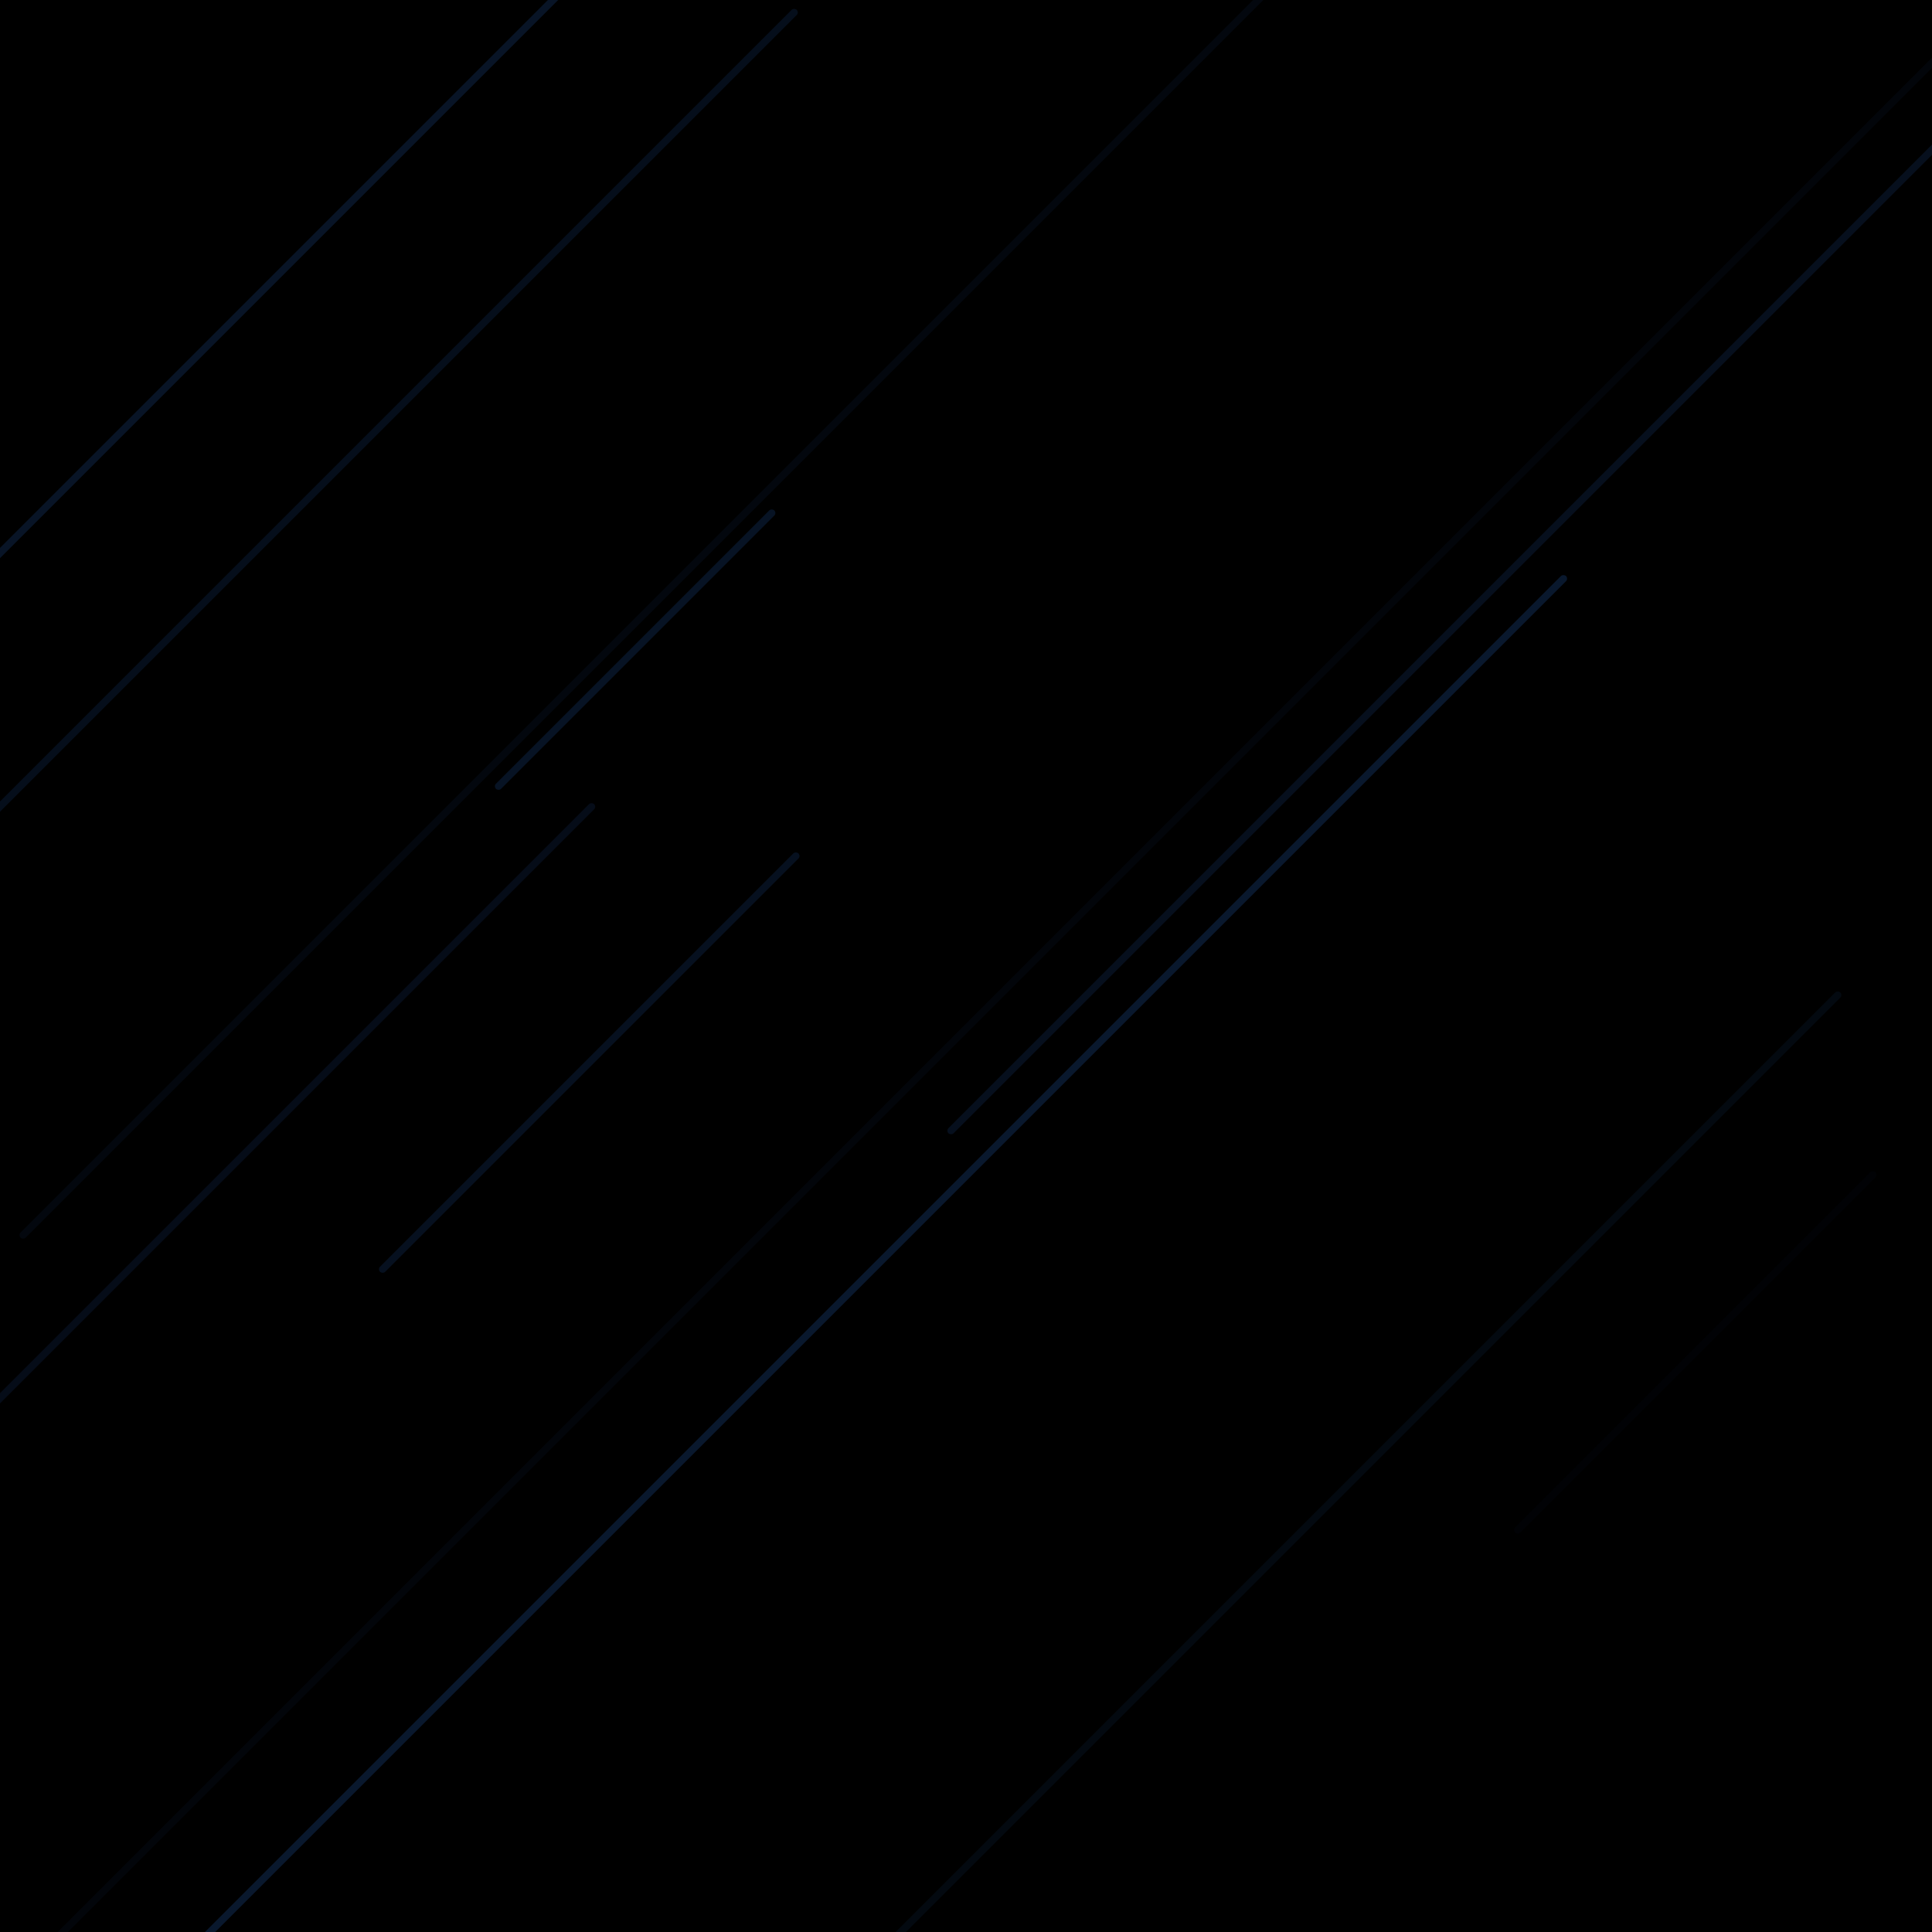 <svg xmlns="http://www.w3.org/2000/svg" version="1.1" xmlns:xlink="http://www.w3.org/1999/xlink" xmlns:svgjs="http://svgjs.dev/svgjs" viewBox="0 0 800 800"><rect width="100%" height="100%" fill="hsl(166, 100%, 70%)"></rect><g fill="#0a192f"><rect width="1466" height="3" x="-260" y="351.5" rx="1.5" transform="rotate(135, 473, 353)" opacity="0.23"></rect><rect width="721" height="3" x="-285.5" y="257.5" rx="1.5" transform="rotate(135, 75, 259)" opacity="0.58"></rect><rect width="1178" height="3" x="-164" y="94.5" rx="1.5" transform="rotate(135, 425, 96)" opacity="0.30"></rect><rect width="512" height="3" x="-191" y="512.5" rx="1.5" transform="rotate(135, 65, 514)" opacity="0.51"></rect><rect width="1226" height="3" x="-398" y="670.5" rx="1.5" transform="rotate(135, 215, 672)" opacity="0.97"></rect><rect width="211" height="3" x="596.5" y="558.5" rx="1.5" transform="rotate(135, 702, 560)" opacity="0.11"></rect><rect width="727" height="3" x="141.5" y="666.5" rx="1.5" transform="rotate(135, 505, 668)" opacity="0.36"></rect><rect width="163" height="3" x="181.5" y="267.5" rx="1.5" transform="rotate(135, 263, 269)" opacity="0.77"></rect><rect width="245" height="3" x="121.5" y="438.5" rx="1.5" transform="rotate(135, 244, 440)" opacity="0.66"></rect><rect width="1061" height="3" x="-386.5" y="83.5" rx="1.5" transform="rotate(135, 144, 85)" opacity="0.82"></rect><rect width="821" height="3" x="272.5" y="177.5" rx="1.5" transform="rotate(135, 683, 179)" opacity="0.63"></rect></g></svg>